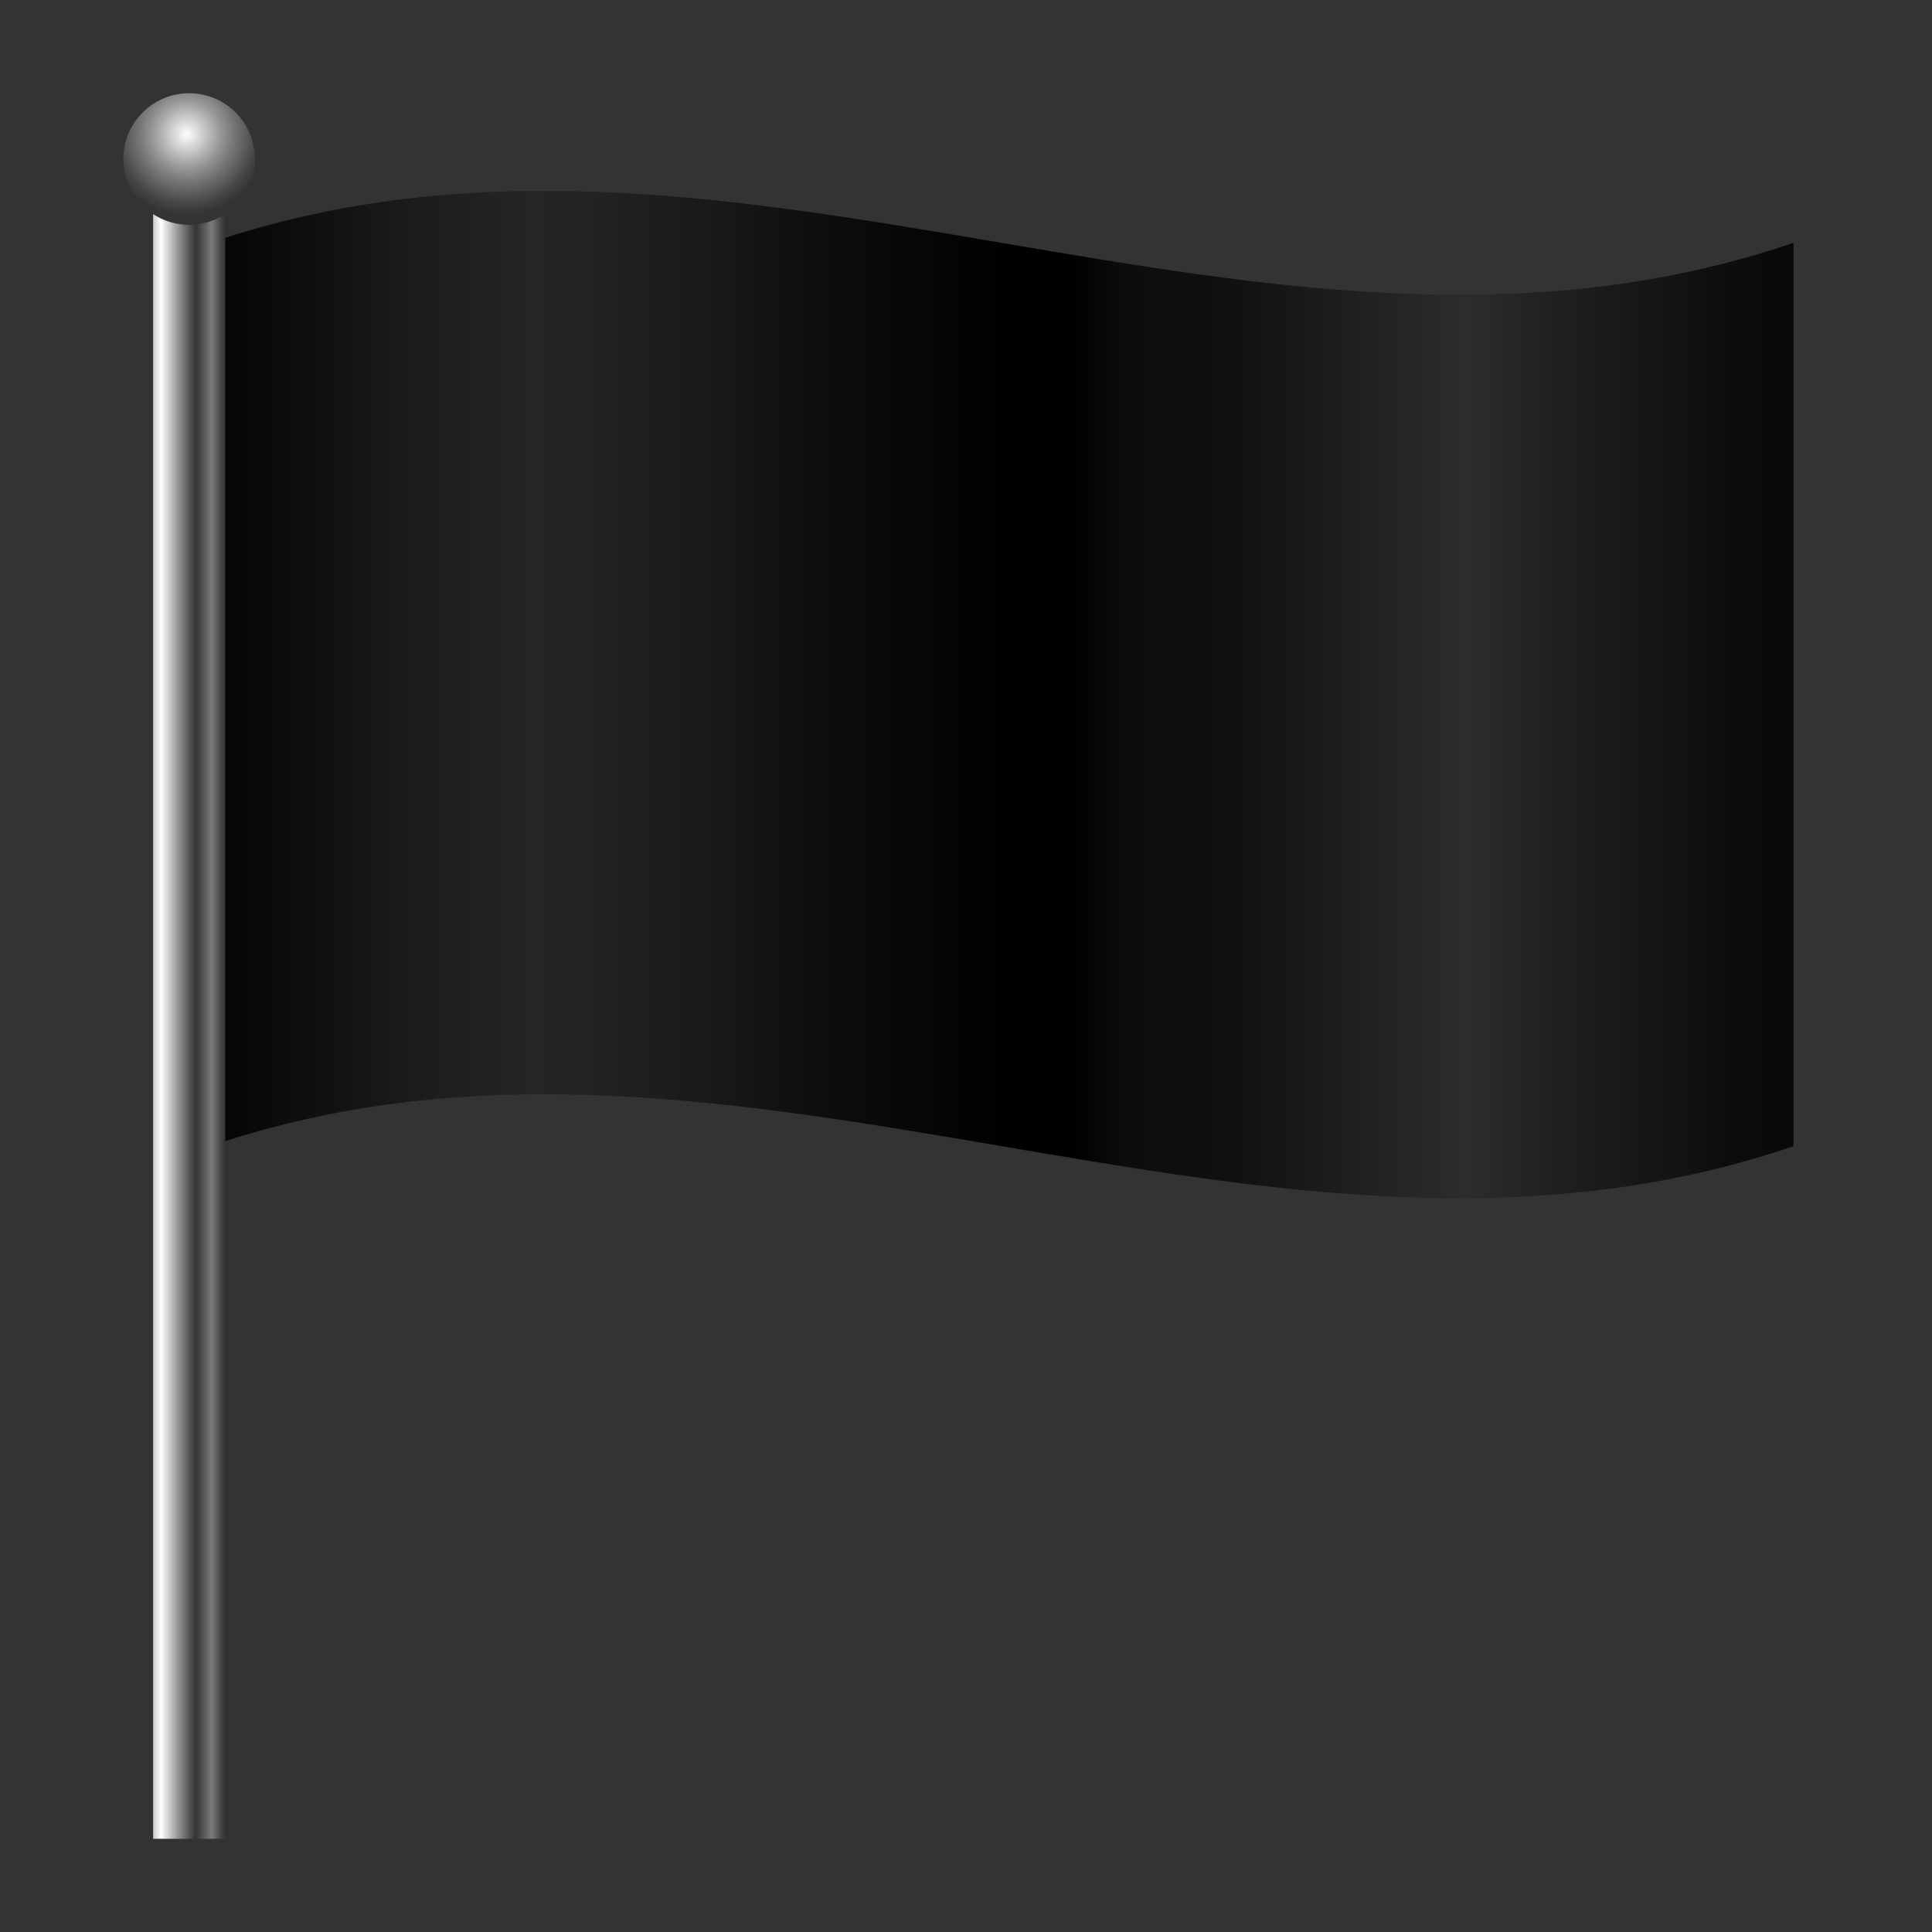 <svg width="48" height="48" viewBox="0 0 48 48" fill="none" xmlns="http://www.w3.org/2000/svg">
<rect x="0" y="0" width="48" height="48" fill="#333333" stroke="none"/>
<path d="M5.217 6.035V28.476C18.334 24.006 31.441 32.947 44.557 28.476V6.035C31.441 10.505 18.334 1.564 5.217 6.035Z" fill="black"/>
<path opacity="0.9" d="M5.217 6.035V28.476C18.334 24.006 31.441 32.947 44.557 28.476V6.035C31.441 10.505 18.334 1.564 5.217 6.035Z" fill="url(#paint0_linear)"/>
<path d="M5.596 5.133H3.805V45.685H5.596V5.133Z" fill="url(#paint1_linear)"/>
<path d="M4.699 5.586C5.602 5.586 6.334 4.854 6.334 3.951C6.334 3.048 5.602 2.316 4.699 2.316C3.796 2.316 3.064 3.048 3.064 3.951C3.064 4.854 3.796 5.586 4.699 5.586Z" fill="url(#paint2_radial)"/>
<defs>
<linearGradient id="paint0_linear" x1="5.217" y1="17.256" x2="44.557" y2="17.256" gradientUnits="userSpaceOnUse">
<stop stop-color="#0F0F0F" stop-opacity="0.263"/>
<stop offset="0.017" stop-color="#1D1D1D" stop-opacity="0.267"/>
<stop offset="0.13" stop-color="#6B6B6B" stop-opacity="0.291"/>
<stop offset="0.2" stop-color="#888888" stop-opacity="0.3"/>
<stop offset="0.269" stop-color="#BDBDBD" stop-opacity="0.179"/>
<stop offset="0.346" stop-color="#E0E0E0" stop-opacity="0.1"/>
<stop offset="0.448" stop-color="#818181" stop-opacity="0.058"/>
<stop offset="0.54" stop-opacity="0"/>
<stop offset="0.554" stop-color="#1E1E1E" stop-opacity="0.153"/>
<stop offset="0.577" stop-color="#353535" stop-opacity="0.268"/>
<stop offset="0.643" stop-color="#3B3B3B" stop-opacity="0.3"/>
<stop offset="0.793" stop-color="#A5A5A5" stop-opacity="0.3"/>
<stop offset="0.846" stop-color="#787878" stop-opacity="0.3"/>
<stop offset="0.912" stop-color="#4E4E4E" stop-opacity="0.3"/>
<stop offset="0.952" stop-color="#292929" stop-opacity="0.375"/>
<stop offset="1" stop-color="#161616" stop-opacity="0.414"/>
</linearGradient>
<linearGradient id="paint1_linear" x1="3.086" y1="25.408" x2="5.761" y2="25.408" gradientUnits="userSpaceOnUse">
<stop stop-color="#A8A8A8"/>
<stop offset="0.009" stop-color="#9C9C9C"/>
<stop offset="0.035" stop-color="#808080"/>
<stop offset="0.06" stop-color="#6C6C6C"/>
<stop offset="0.086" stop-color="#606060"/>
<stop offset="0.112" stop-color="#5C5C5C"/>
<stop offset="0.342" stop-color="white"/>
<stop offset="0.496" stop-color="#989898"/>
<stop offset="0.613" stop-color="#505050"/>
<stop offset="0.667" stop-color="#343434"/>
<stop offset="0.813" stop-color="#7C7C7C"/>
<stop offset="0.821" stop-color="#767676"/>
<stop offset="0.896" stop-color="#464646"/>
<stop offset="0.933" stop-color="#343434"/>
</linearGradient>
<radialGradient id="paint2_radial" cx="0" cy="0" r="1" gradientUnits="userSpaceOnUse" gradientTransform="translate(4.635 3.334) rotate(90) scale(2.149)">
<stop stop-color="white"/>
<stop offset="0.116" stop-color="#DFDFDF"/>
<stop offset="0.393" stop-color="#989898"/>
<stop offset="0.522" stop-color="#7C7C7C"/>
<stop offset="0.551" stop-color="#767676"/>
<stop offset="0.806" stop-color="#464646"/>
<stop offset="0.933" stop-color="#343434"/>
</radialGradient>
</defs>
</svg>
